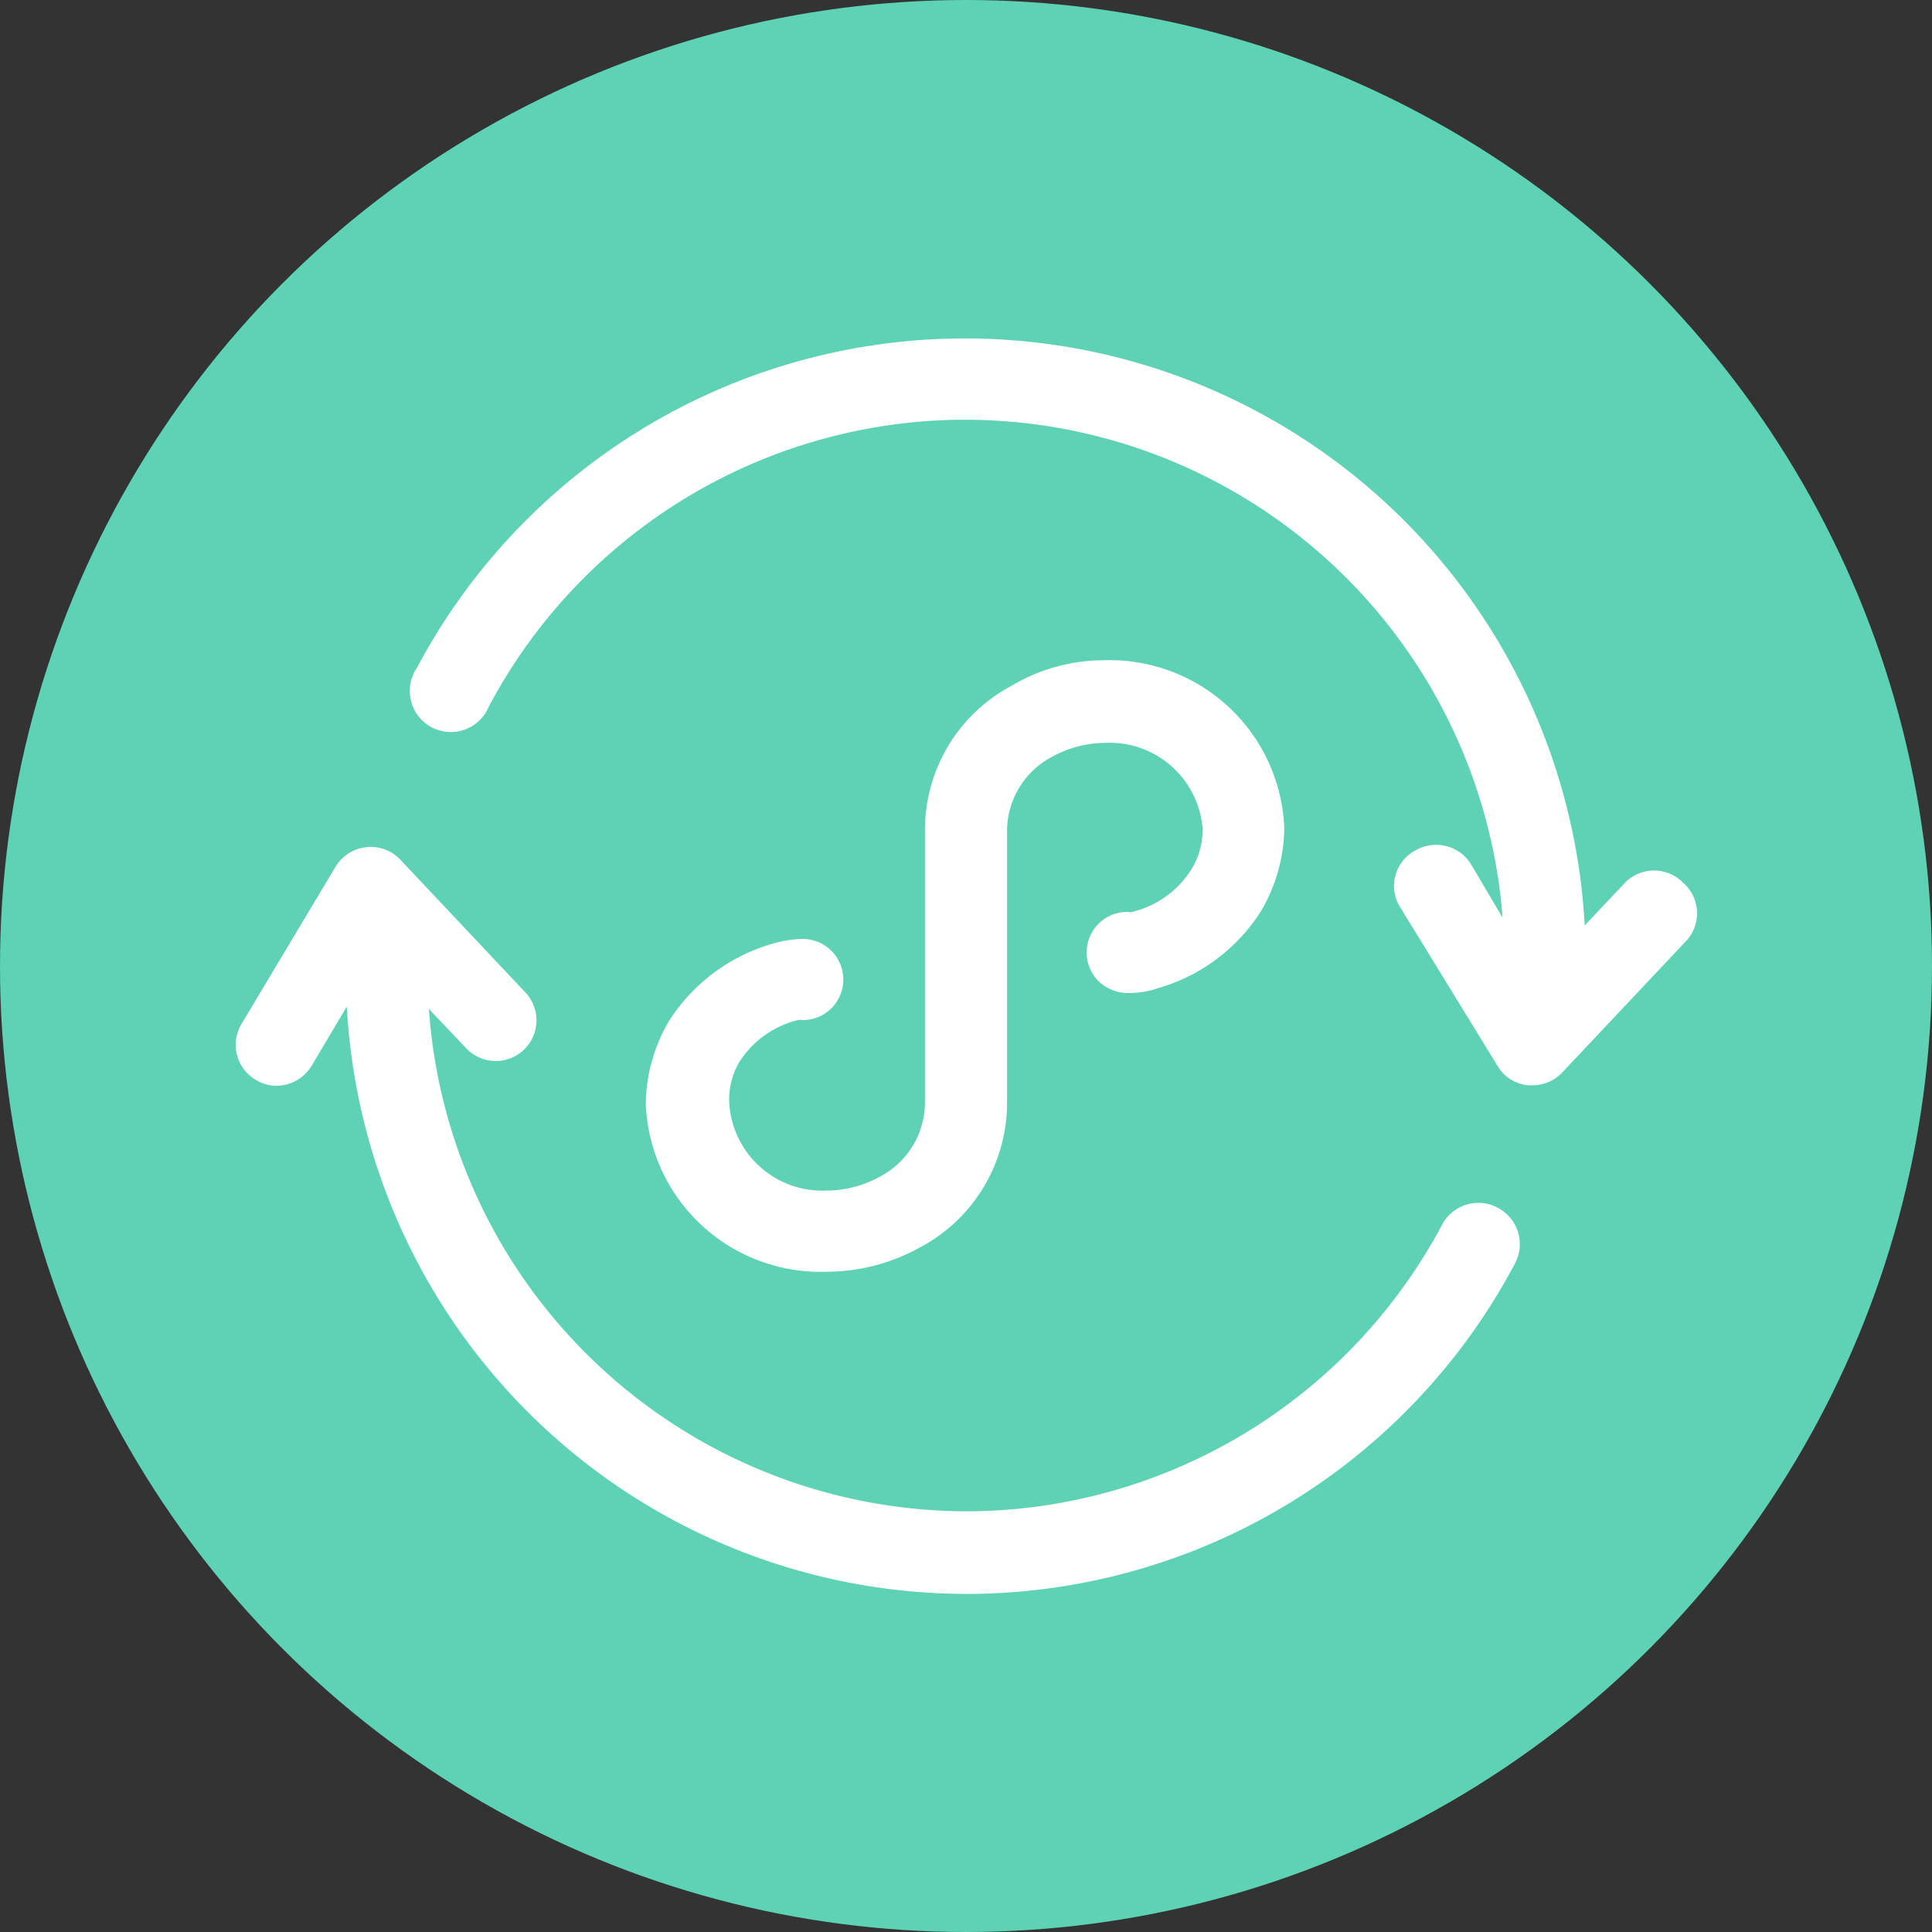 <svg id="图层_1" data-name="图层 1" xmlns="http://www.w3.org/2000/svg" viewBox="0 0 40 40"><rect x="0" y="0" width="40" height="40" fill="#333333" stroke="none"/><defs><style>.cls-2{fill:#fff;fill-rule:evenodd}</style></defs><circle cx="20" cy="20" r="20" style="fill:#5ed2b4"/><path class="cls-2" d="M31 25a.85.85 0 0 0-1.14.35 11.18 11.18 0 0 1-9.75 5.94H20a11.18 11.18 0 0 1-11.12-10.4l.77.81a.84.84 0 0 0 1.23-1.15L8.29 17.8a.84.84 0 0 0-.71-.26.85.85 0 0 0-.63.4L5 21.2a.84.84 0 0 0 .3 1.16.82.82 0 0 0 .43.12.86.86 0 0 0 .72-.41l.73-1.23A12.86 12.86 0 0 0 20 33h.14a12.86 12.86 0 0 0 11.22-6.83A.85.85 0 0 0 31 25Zm3.84-6.73a.84.84 0 0 0-1.19 0l-.84.89a12.85 12.85 0 0 0-24.18-5.33.85.85 0 1 0 1.49.8 11.18 11.18 0 0 1 9.75-5.94H20A11.17 11.17 0 0 1 31.11 19l-.65-1.1a.85.85 0 0 0-1.16-.29.83.83 0 0 0-.3 1.19l2 3.26a.83.83 0 0 0 .63.41h.09a.85.85 0 0 0 .62-.26l2.59-2.75a.84.84 0 0 0-.09-1.19Z"/><path class="cls-2" d="M16.52 21.12a.18.18 0 0 1 .09 0 .84.84 0 0 0 .85-.84.84.84 0 0 0-.85-.84 2.32 2.32 0 0 0-.62.1 3.78 3.78 0 0 0-2.14 1.6 3.46 3.46 0 0 0-.48 1.71 3.62 3.62 0 0 0 3.74 3.48 4 4 0 0 0 1.95-.51 3.39 3.39 0 0 0 1.79-2.95v-5.7a1.74 1.74 0 0 1 .93-1.5 2.31 2.31 0 0 1 1.12-.29 1.93 1.93 0 0 1 2 1.79 1.57 1.57 0 0 1-.24.84 2 2 0 0 1-1.22.87.18.18 0 0 1-.09 0 .84.84 0 0 0-.6 1.44.89.89 0 0 0 .6.24 1.87 1.87 0 0 0 .62-.1 3.74 3.74 0 0 0 2.14-1.6 3.46 3.46 0 0 0 .48-1.71 3.62 3.62 0 0 0-3.75-3.48 3.73 3.73 0 0 0-1.9.53 3.38 3.38 0 0 0-1.79 3v5.66a1.74 1.74 0 0 1-.93 1.5 2.31 2.31 0 0 1-1.12.29 1.93 1.93 0 0 1-2-1.79 1.52 1.52 0 0 1 .2-.86 2 2 0 0 1 1.22-.88Z"/></svg>